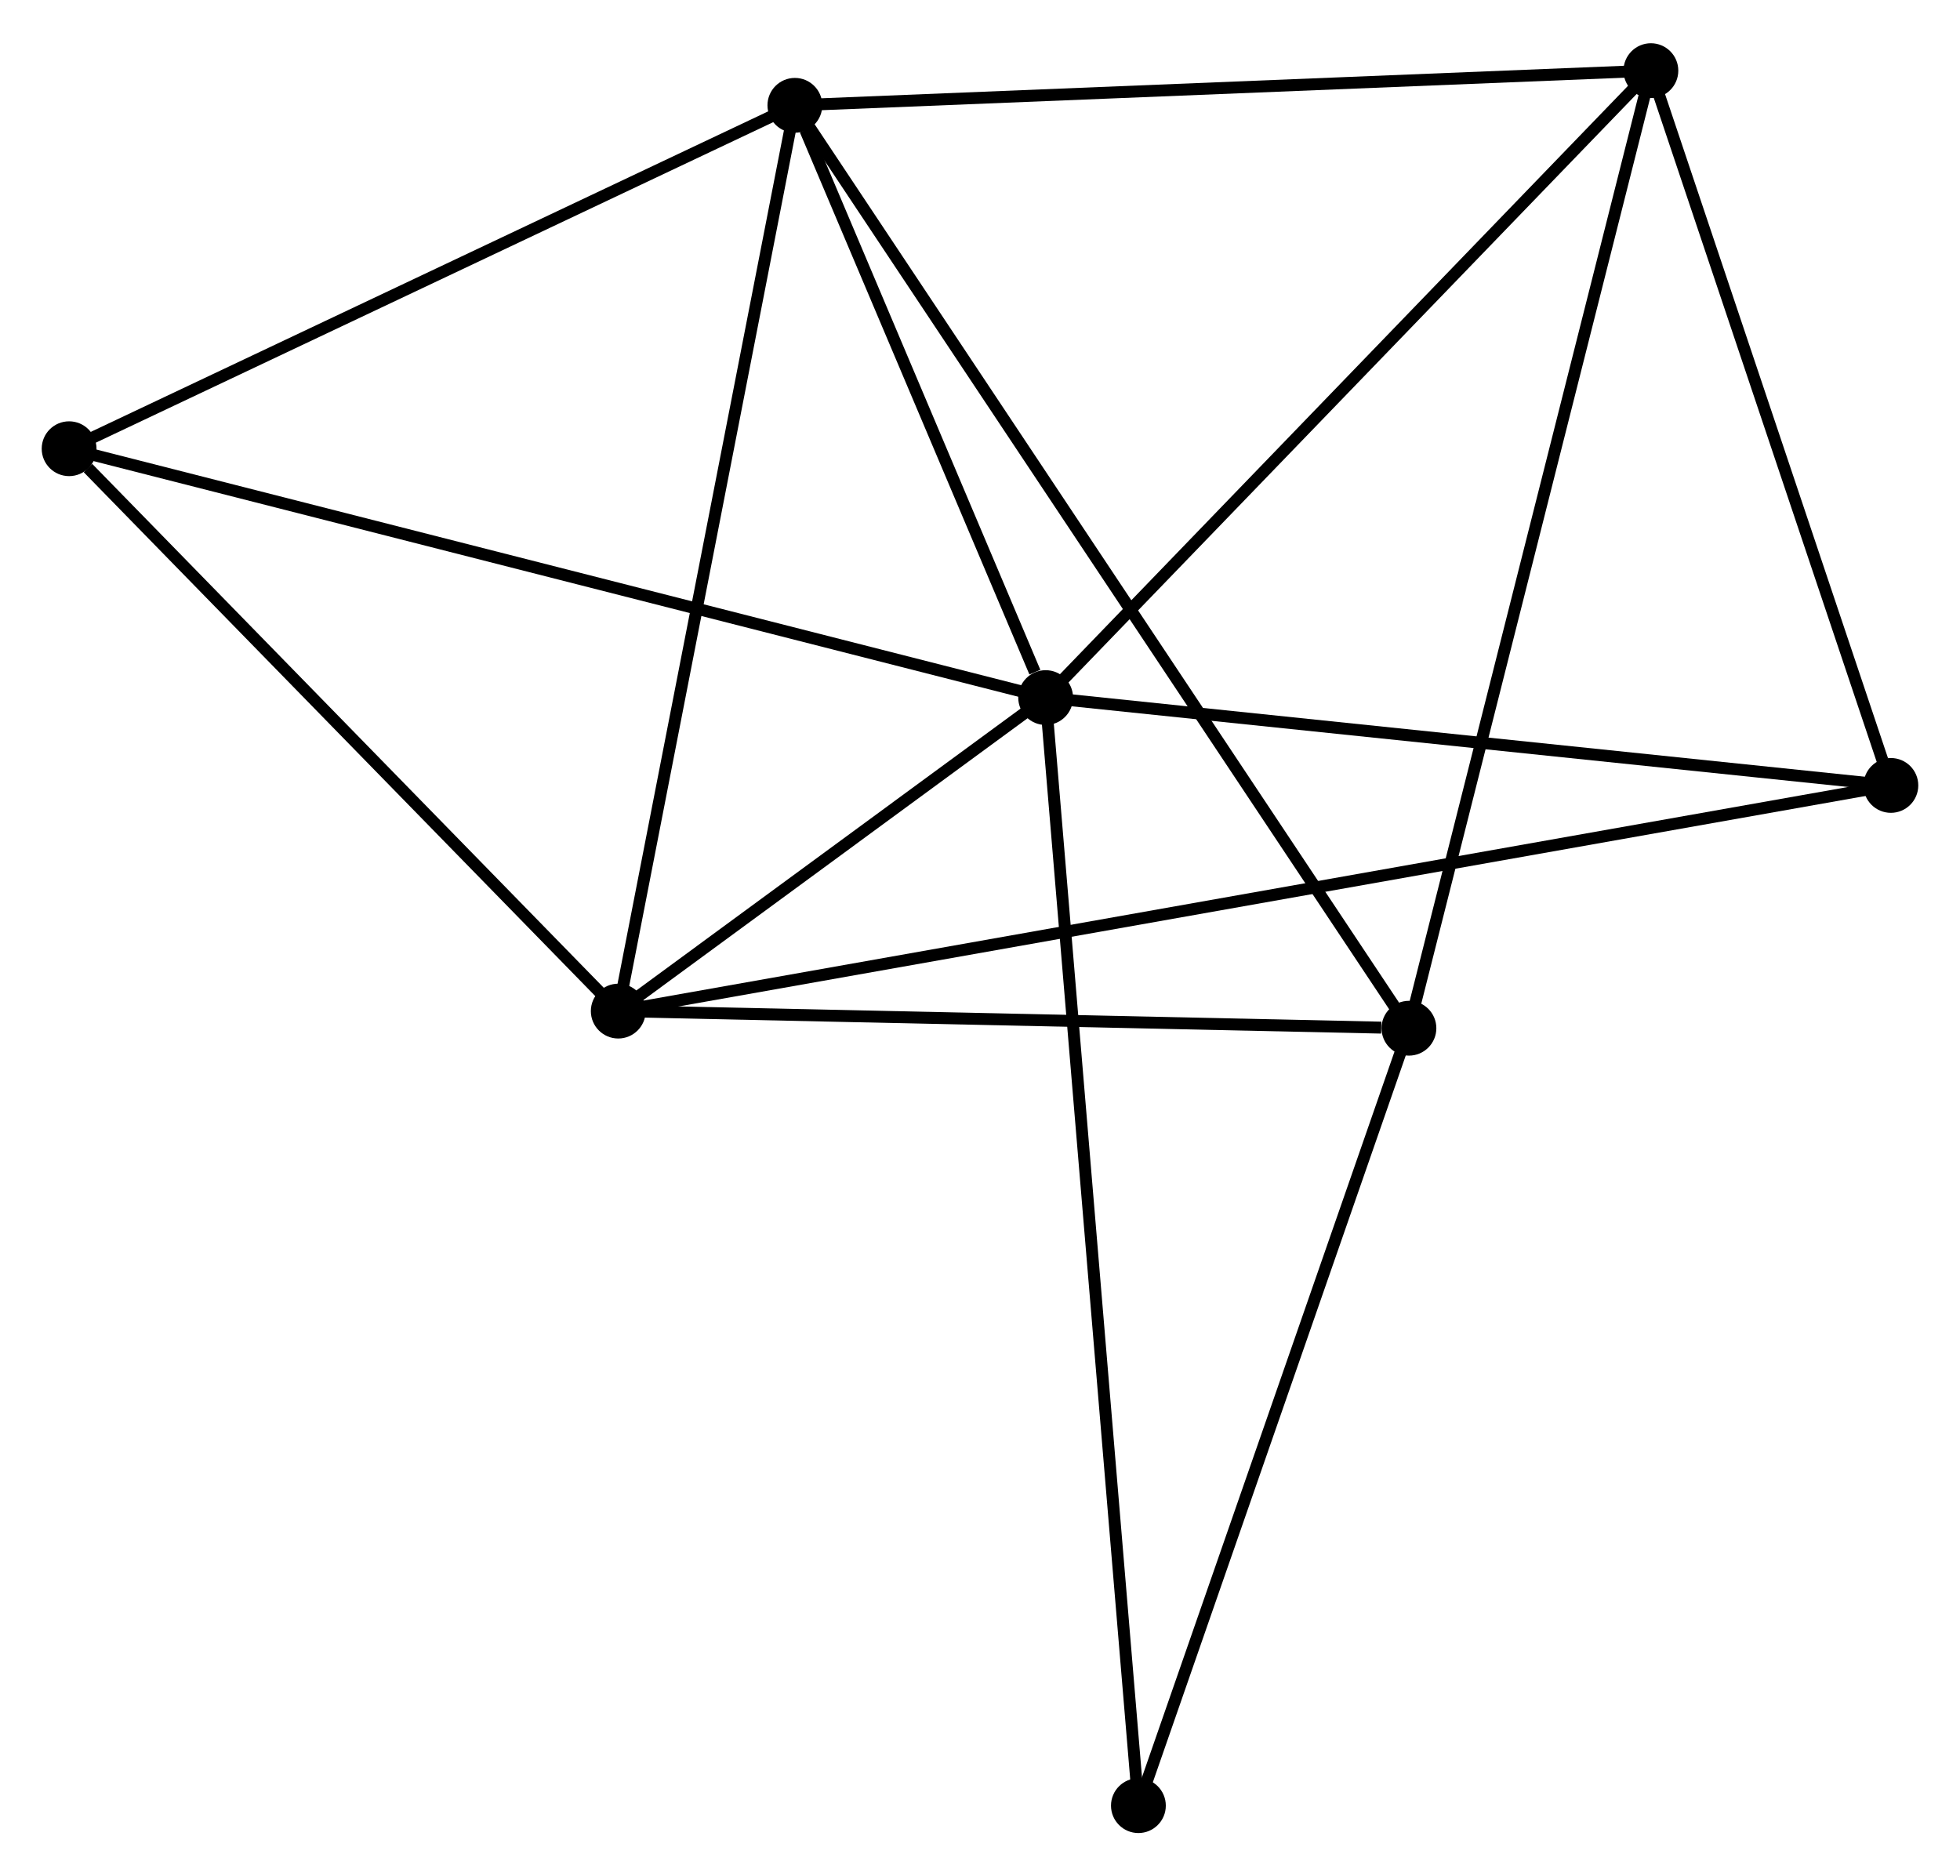<?xml version="1.0" encoding="UTF-8" standalone="no"?>
<!DOCTYPE svg PUBLIC "-//W3C//DTD SVG 1.1//EN"
 "http://www.w3.org/Graphics/SVG/1.1/DTD/svg11.dtd">
<!-- Generated by graphviz version 2.36.0 (20140111.2315)
 -->
<!-- Title: %3 Pages: 1 -->
<svg width="164pt" height="157pt"
 viewBox="0.00 0.00 164.49 157.21" xmlns="http://www.w3.org/2000/svg" xmlns:xlink="http://www.w3.org/1999/xlink">
<g id="graph0" class="graph" transform="scale(1 1) rotate(0) translate(4 153.215)">
<title>%3</title>
<!-- 0 -->
<g id="node1" class="node"><title>0</title>
<ellipse fill="black" stroke="black" cx="83.754" cy="-94.797" rx="1.8" ry="1.8"/>
</g>
<!-- 1 -->
<g id="node2" class="node"><title>1</title>
<ellipse fill="black" stroke="black" cx="62.709" cy="-144.505" rx="1.8" ry="1.8"/>
</g>
<!-- 0&#45;&#45;1 -->
<g id="edge1" class="edge"><title>0&#45;&#45;1</title>
<path fill="none" stroke="black" d="M82.85,-96.933C79.388,-105.109 67.002,-134.366 63.587,-142.432"/>
</g>
<!-- 2 -->
<g id="node3" class="node"><title>2</title>
<ellipse fill="black" stroke="black" cx="47.886" cy="-68.484" rx="1.8" ry="1.8"/>
</g>
<!-- 0&#45;&#45;2 -->
<g id="edge2" class="edge"><title>0&#45;&#45;2</title>
<path fill="none" stroke="black" d="M82.213,-93.666C76.313,-89.338 55.203,-73.851 49.382,-69.581"/>
</g>
<!-- 4 -->
<g id="node4" class="node"><title>4</title>
<ellipse fill="black" stroke="black" cx="134.549" cy="-147.415" rx="1.8" ry="1.8"/>
</g>
<!-- 0&#45;&#45;4 -->
<g id="edge3" class="edge"><title>0&#45;&#45;4</title>
<path fill="none" stroke="black" d="M85.01,-96.097C91.976,-103.314 125.829,-138.382 133.151,-145.966"/>
</g>
<!-- 5 -->
<g id="node5" class="node"><title>5</title>
<ellipse fill="black" stroke="black" cx="154.689" cy="-87.425" rx="1.8" ry="1.8"/>
</g>
<!-- 0&#45;&#45;5 -->
<g id="edge4" class="edge"><title>0&#45;&#45;5</title>
<path fill="none" stroke="black" d="M85.801,-94.584C96.159,-93.507 142.709,-88.67 152.768,-87.625"/>
</g>
<!-- 6 -->
<g id="node6" class="node"><title>6</title>
<ellipse fill="black" stroke="black" cx="1.8" cy="-115.684" rx="1.8" ry="1.8"/>
</g>
<!-- 0&#45;&#45;6 -->
<g id="edge5" class="edge"><title>0&#45;&#45;6</title>
<path fill="none" stroke="black" d="M81.728,-95.313C70.39,-98.203 14.908,-112.343 3.755,-115.185"/>
</g>
<!-- 7 -->
<g id="node7" class="node"><title>7</title>
<ellipse fill="black" stroke="black" cx="91.539" cy="-1.8" rx="1.8" ry="1.8"/>
</g>
<!-- 0&#45;&#45;7 -->
<g id="edge6" class="edge"><title>0&#45;&#45;7</title>
<path fill="none" stroke="black" d="M83.917,-92.854C84.93,-80.752 90.367,-15.803 91.377,-3.732"/>
</g>
<!-- 1&#45;&#45;2 -->
<g id="edge7" class="edge"><title>1&#45;&#45;2</title>
<path fill="none" stroke="black" d="M62.343,-142.626C60.292,-132.108 50.257,-80.643 48.24,-70.297"/>
</g>
<!-- 1&#45;&#45;4 -->
<g id="edge9" class="edge"><title>1&#45;&#45;4</title>
<path fill="none" stroke="black" d="M64.782,-144.589C75.272,-145.014 122.417,-146.923 132.604,-147.336"/>
</g>
<!-- 1&#45;&#45;6 -->
<g id="edge10" class="edge"><title>1&#45;&#45;6</title>
<path fill="none" stroke="black" d="M60.952,-143.674C52.058,-139.465 12.086,-120.551 3.449,-116.464"/>
</g>
<!-- 3 -->
<g id="node8" class="node"><title>3</title>
<ellipse fill="black" stroke="black" cx="114.243" cy="-67.047" rx="1.8" ry="1.8"/>
</g>
<!-- 1&#45;&#45;3 -->
<g id="edge8" class="edge"><title>1&#45;&#45;3</title>
<path fill="none" stroke="black" d="M63.785,-142.887C70.492,-132.807 106.483,-78.71 113.172,-68.656"/>
</g>
<!-- 2&#45;&#45;5 -->
<g id="edge12" class="edge"><title>2&#45;&#45;5</title>
<path fill="none" stroke="black" d="M49.74,-68.813C62.704,-71.112 139.654,-84.759 152.784,-87.087"/>
</g>
<!-- 2&#45;&#45;6 -->
<g id="edge13" class="edge"><title>2&#45;&#45;6</title>
<path fill="none" stroke="black" d="M46.353,-70.054C39.356,-77.221 10.493,-106.781 3.386,-114.059"/>
</g>
<!-- 2&#45;&#45;3 -->
<g id="edge11" class="edge"><title>2&#45;&#45;3</title>
<path fill="none" stroke="black" d="M49.801,-68.443C59.321,-68.236 101.519,-67.323 111.92,-67.097"/>
</g>
<!-- 4&#45;&#45;5 -->
<g id="edge16" class="edge"><title>4&#45;&#45;5</title>
<path fill="none" stroke="black" d="M135.13,-145.684C138.019,-137.078 150.827,-98.928 153.984,-89.525"/>
</g>
<!-- 3&#45;&#45;4 -->
<g id="edge14" class="edge"><title>3&#45;&#45;4</title>
<path fill="none" stroke="black" d="M114.744,-69.034C117.554,-80.153 131.301,-134.561 134.064,-145.498"/>
</g>
<!-- 3&#45;&#45;7 -->
<g id="edge15" class="edge"><title>3&#45;&#45;7</title>
<path fill="none" stroke="black" d="M113.588,-65.165C110.272,-55.637 95.373,-12.819 92.153,-3.566"/>
</g>
</g>
</svg>
